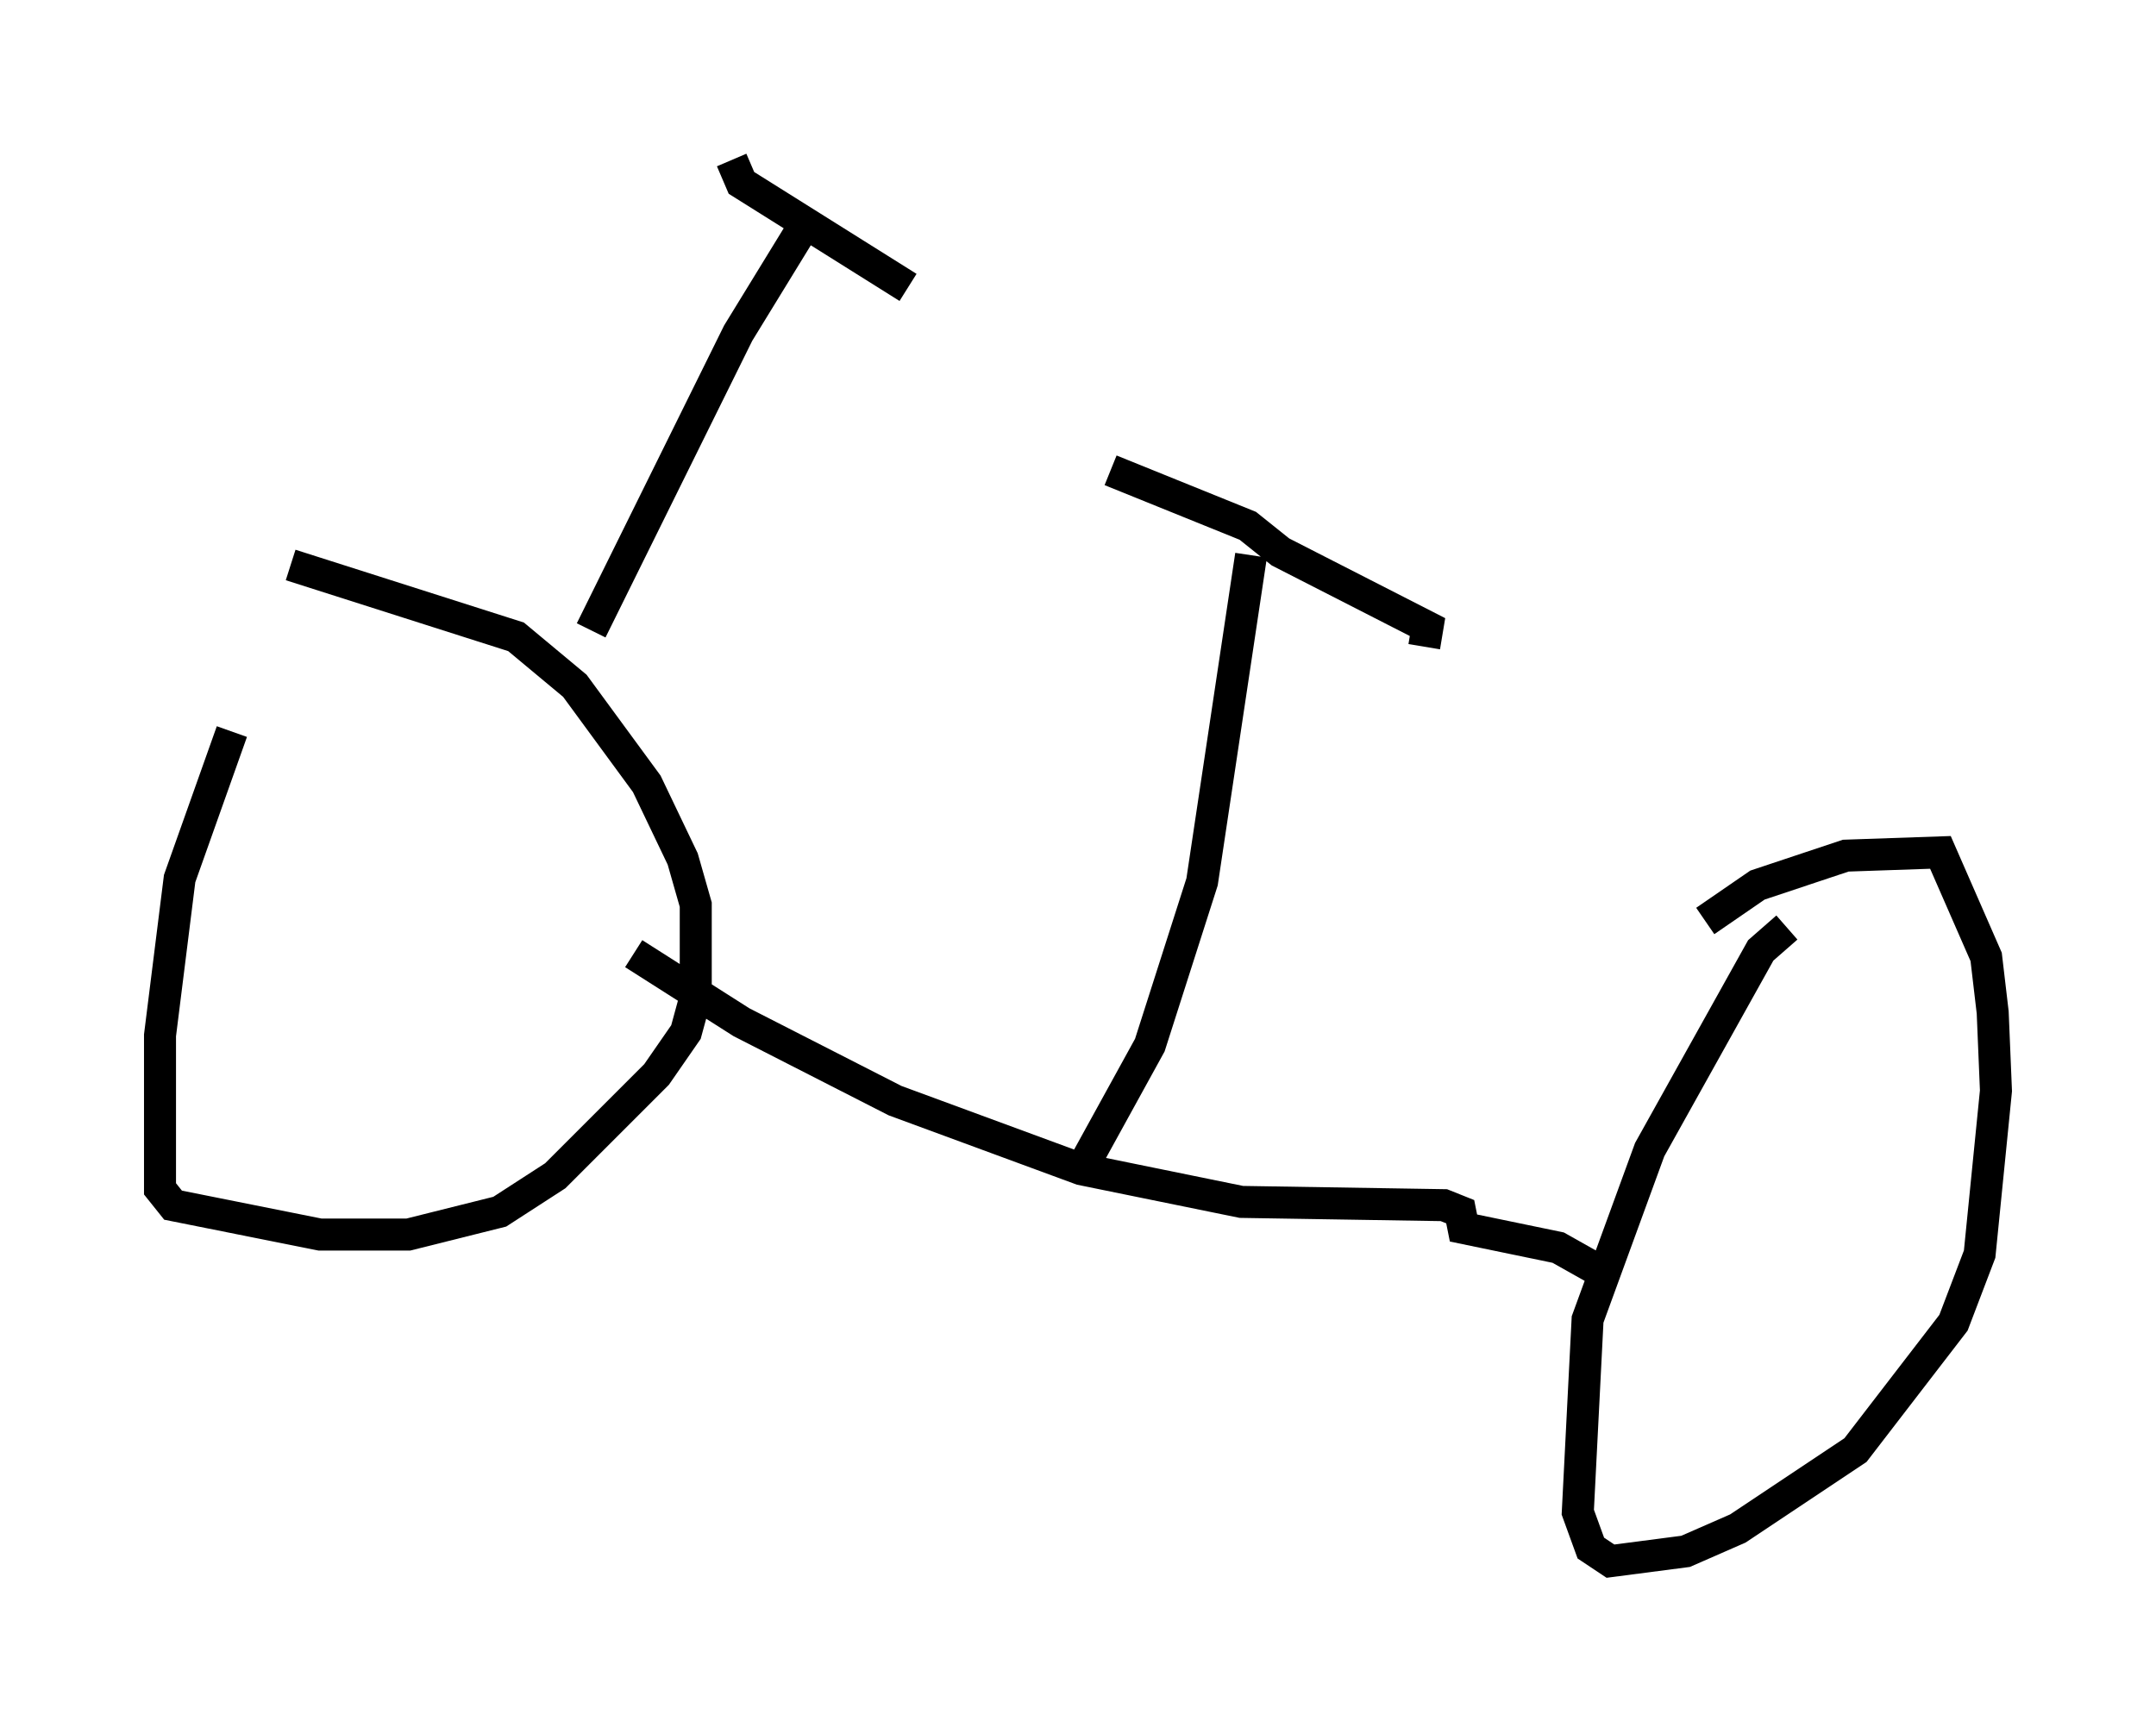 <?xml version="1.0" encoding="utf-8" ?>
<svg baseProfile="full" height="53.794" version="1.1" width="67.371" xmlns="http://www.w3.org/2000/svg" xmlns:ev="http://www.w3.org/2001/xml-events" xmlns:xlink="http://www.w3.org/1999/xlink"><defs /><rect fill="white" height="53.794" width="67.371" x="0" y="0" /><path d="M9.798, 19.292 m-2.552, 3.573 l-1.633, 4.594 -0.613, 4.9 l0.0, 4.798 0.408, 0.51 l4.594, 0.919 2.756, 0.0 l2.858, -0.715 1.735, -1.123 l3.165, -3.165 0.919, -1.327 l0.306, -1.123 0.0, -2.858 l-0.408, -1.429 -1.123, -2.348 l-2.246, -3.063 -1.838, -1.531 l-7.044, -2.246 m46.755, 11.331 l-0.817, 0.715 -3.471, 6.227 l-1.94, 5.308 -0.306, 6.023 l0.408, 1.123 0.613, 0.408 l2.348, -0.306 1.633, -0.715 l3.675, -2.45 3.063, -3.981 l0.817, -2.144 0.51, -5.104 l-0.102, -2.45 -0.204, -1.735 l-1.429, -3.267 -2.96, 0.102 l-2.756, 0.919 -1.633, 1.123 m-33.484, 1.021 l3.369, 2.144 4.798, 2.45 l5.819, 2.144 5.002, 1.021 l6.329, 0.102 0.51, 0.204 l0.102, 0.51 2.96, 0.613 l1.633, 0.919 m-16.64, -3.165 l2.246, -4.083 1.633, -5.104 l1.531, -10.208 m-4.39, -2.654 l4.288, 1.735 1.021, 0.817 l4.594, 2.348 -0.102, 0.613 m-26.032, -0.51 l4.594, -9.29 1.94, -3.165 m-2.144, -2.246 l0.306, 0.715 5.206, 3.267 m11.944, 6.635 " fill="none" stroke="black" stroke-width="1" /></svg>
